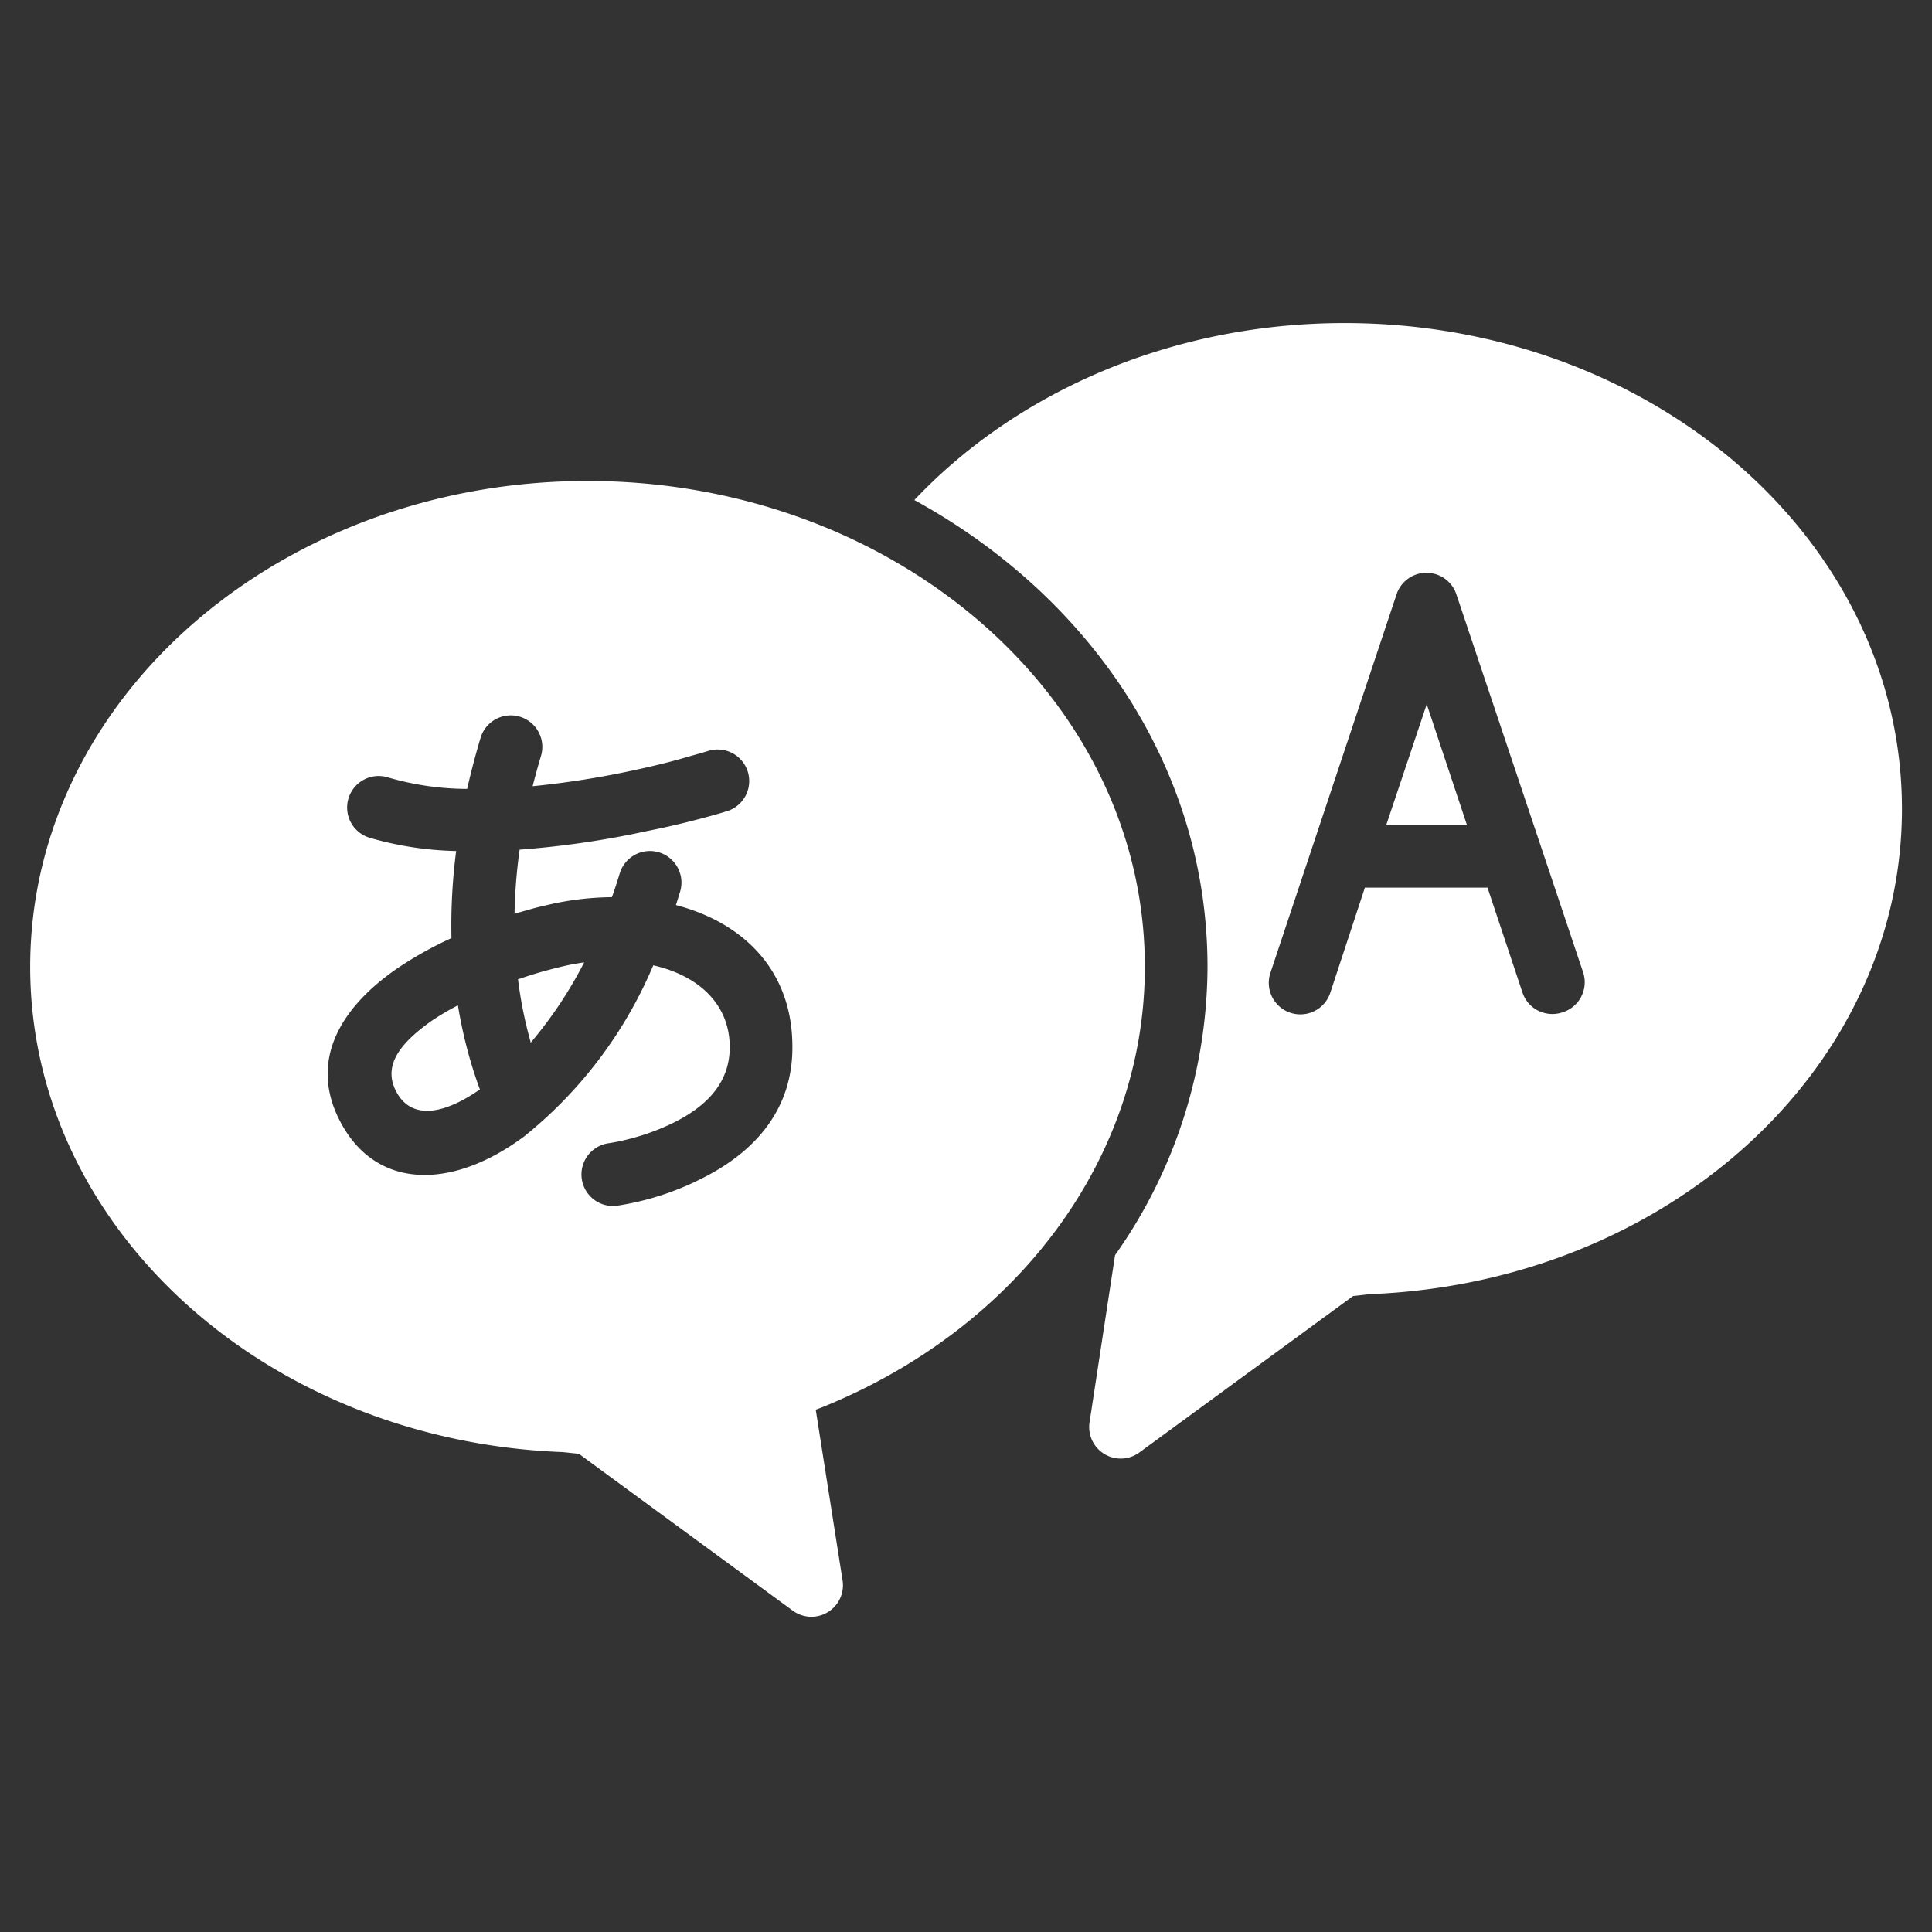 <svg id="Layer_1" data-name="Layer 1" xmlns="http://www.w3.org/2000/svg" viewBox="0 0 144 144"><rect x="0" y="0" width="144" height="144" fill="#333333" stroke="none"/><defs><style>.cls-1{fill:#fff;}</style></defs><title>language_invert</title><path class="cls-1" d="M85.33,72.06c0-20.08-18.67-36.21-41.54-36.21S2.25,52,2.25,72.06c0,19.47,17.6,35.33,39.68,36.17,0,0,1.21.12,1.23.14l15.93,11.68a2.35,2.35,0,0,0,3.71-2.26l-2-12.72.48-.18C75.84,99,85.33,86.31,85.33,72.06ZM52.24,87.87a20.79,20.79,0,0,1-6.27,2,2.35,2.35,0,0,1-.61-4.66,14.14,14.14,0,0,0,1.46-.3,17,17,0,0,0,3.34-1.21c2.74-1.35,4.23-3.17,4.23-5.65,0-3.22-2.34-5.34-5.7-6.1a32.6,32.6,0,0,1-9.62,12.75c-5.26,3.92-10.82,4-13.55-.81C23,79.46,25,75.34,29.65,72.15a28,28,0,0,1,4-2.23A43,43,0,0,1,34,63.43a24.9,24.9,0,0,1-6.49-1,2.35,2.35,0,1,1,1.43-4.48,21.21,21.21,0,0,0,5.88.85q.42-1.87,1-3.81a2.35,2.35,0,1,1,4.5,1.36q-.34,1.14-.62,2.25a66.64,66.64,0,0,0,7.59-1.2c1.45-.31,2.8-.64,4-1,.73-.2,1.24-.35,1.5-.43a2.35,2.35,0,1,1,1.4,4.49c-.32.1-.89.27-1.68.48-1.3.35-2.74.7-4.27,1a68.52,68.52,0,0,1-9.51,1.39,39.46,39.46,0,0,0-.38,4.78c.5-.15,1-.29,1.47-.42h0c.49-.13,1-.24,1.43-.34a22,22,0,0,1,4.36-.48q.31-.87.58-1.77a2.35,2.35,0,1,1,4.5,1.36q-.15.49-.31,1c5,1.3,8.68,4.85,8.68,10.55C59.09,82.56,56.42,85.81,52.24,87.87Z"/><path class="cls-1" d="M40.46,72.41h0c-.61.17-1.23.37-1.85.58a31.2,31.2,0,0,0,.93,4.64l0,.1a31.26,31.26,0,0,0,4-6q-.64.09-1.3.23C41.66,72.09,41.07,72.24,40.46,72.41Z"/><path class="cls-1" d="M34.13,74.93A20.31,20.31,0,0,0,32.3,76c-2.9,2-3.72,3.7-2.7,5.48s3.15,1.81,6.17-.28c-.24-.64-.5-1.42-.76-2.32A35.52,35.52,0,0,1,34.13,74.93Z"/><path class="cls-1" d="M100.22,24.08c-12.89,0-24.44,5.12-32.07,13.19C81.25,44.45,90,57.27,90,72.06a37.36,37.36,0,0,1-6.89,21.49L81.21,106a2.35,2.35,0,0,0,3.71,2.26L100.85,96.6s1.23-.14,1.23-.14c22.08-.85,39.68-16.7,39.68-36.17C141.76,40.21,123.09,24.08,100.22,24.08Zm16.25,51.37a2.35,2.35,0,0,1-3-1.49l-2.6-7.8h-9.14L99.15,74a2.35,2.35,0,0,1-4.46-1.49l9.4-28.21a2.35,2.35,0,0,1,4.46,0L118,72.48A2.35,2.35,0,0,1,116.47,75.45Z"/><polygon class="cls-1" points="103.33 61.47 109.33 61.47 106.34 52.49 103.33 61.47"/></svg>
